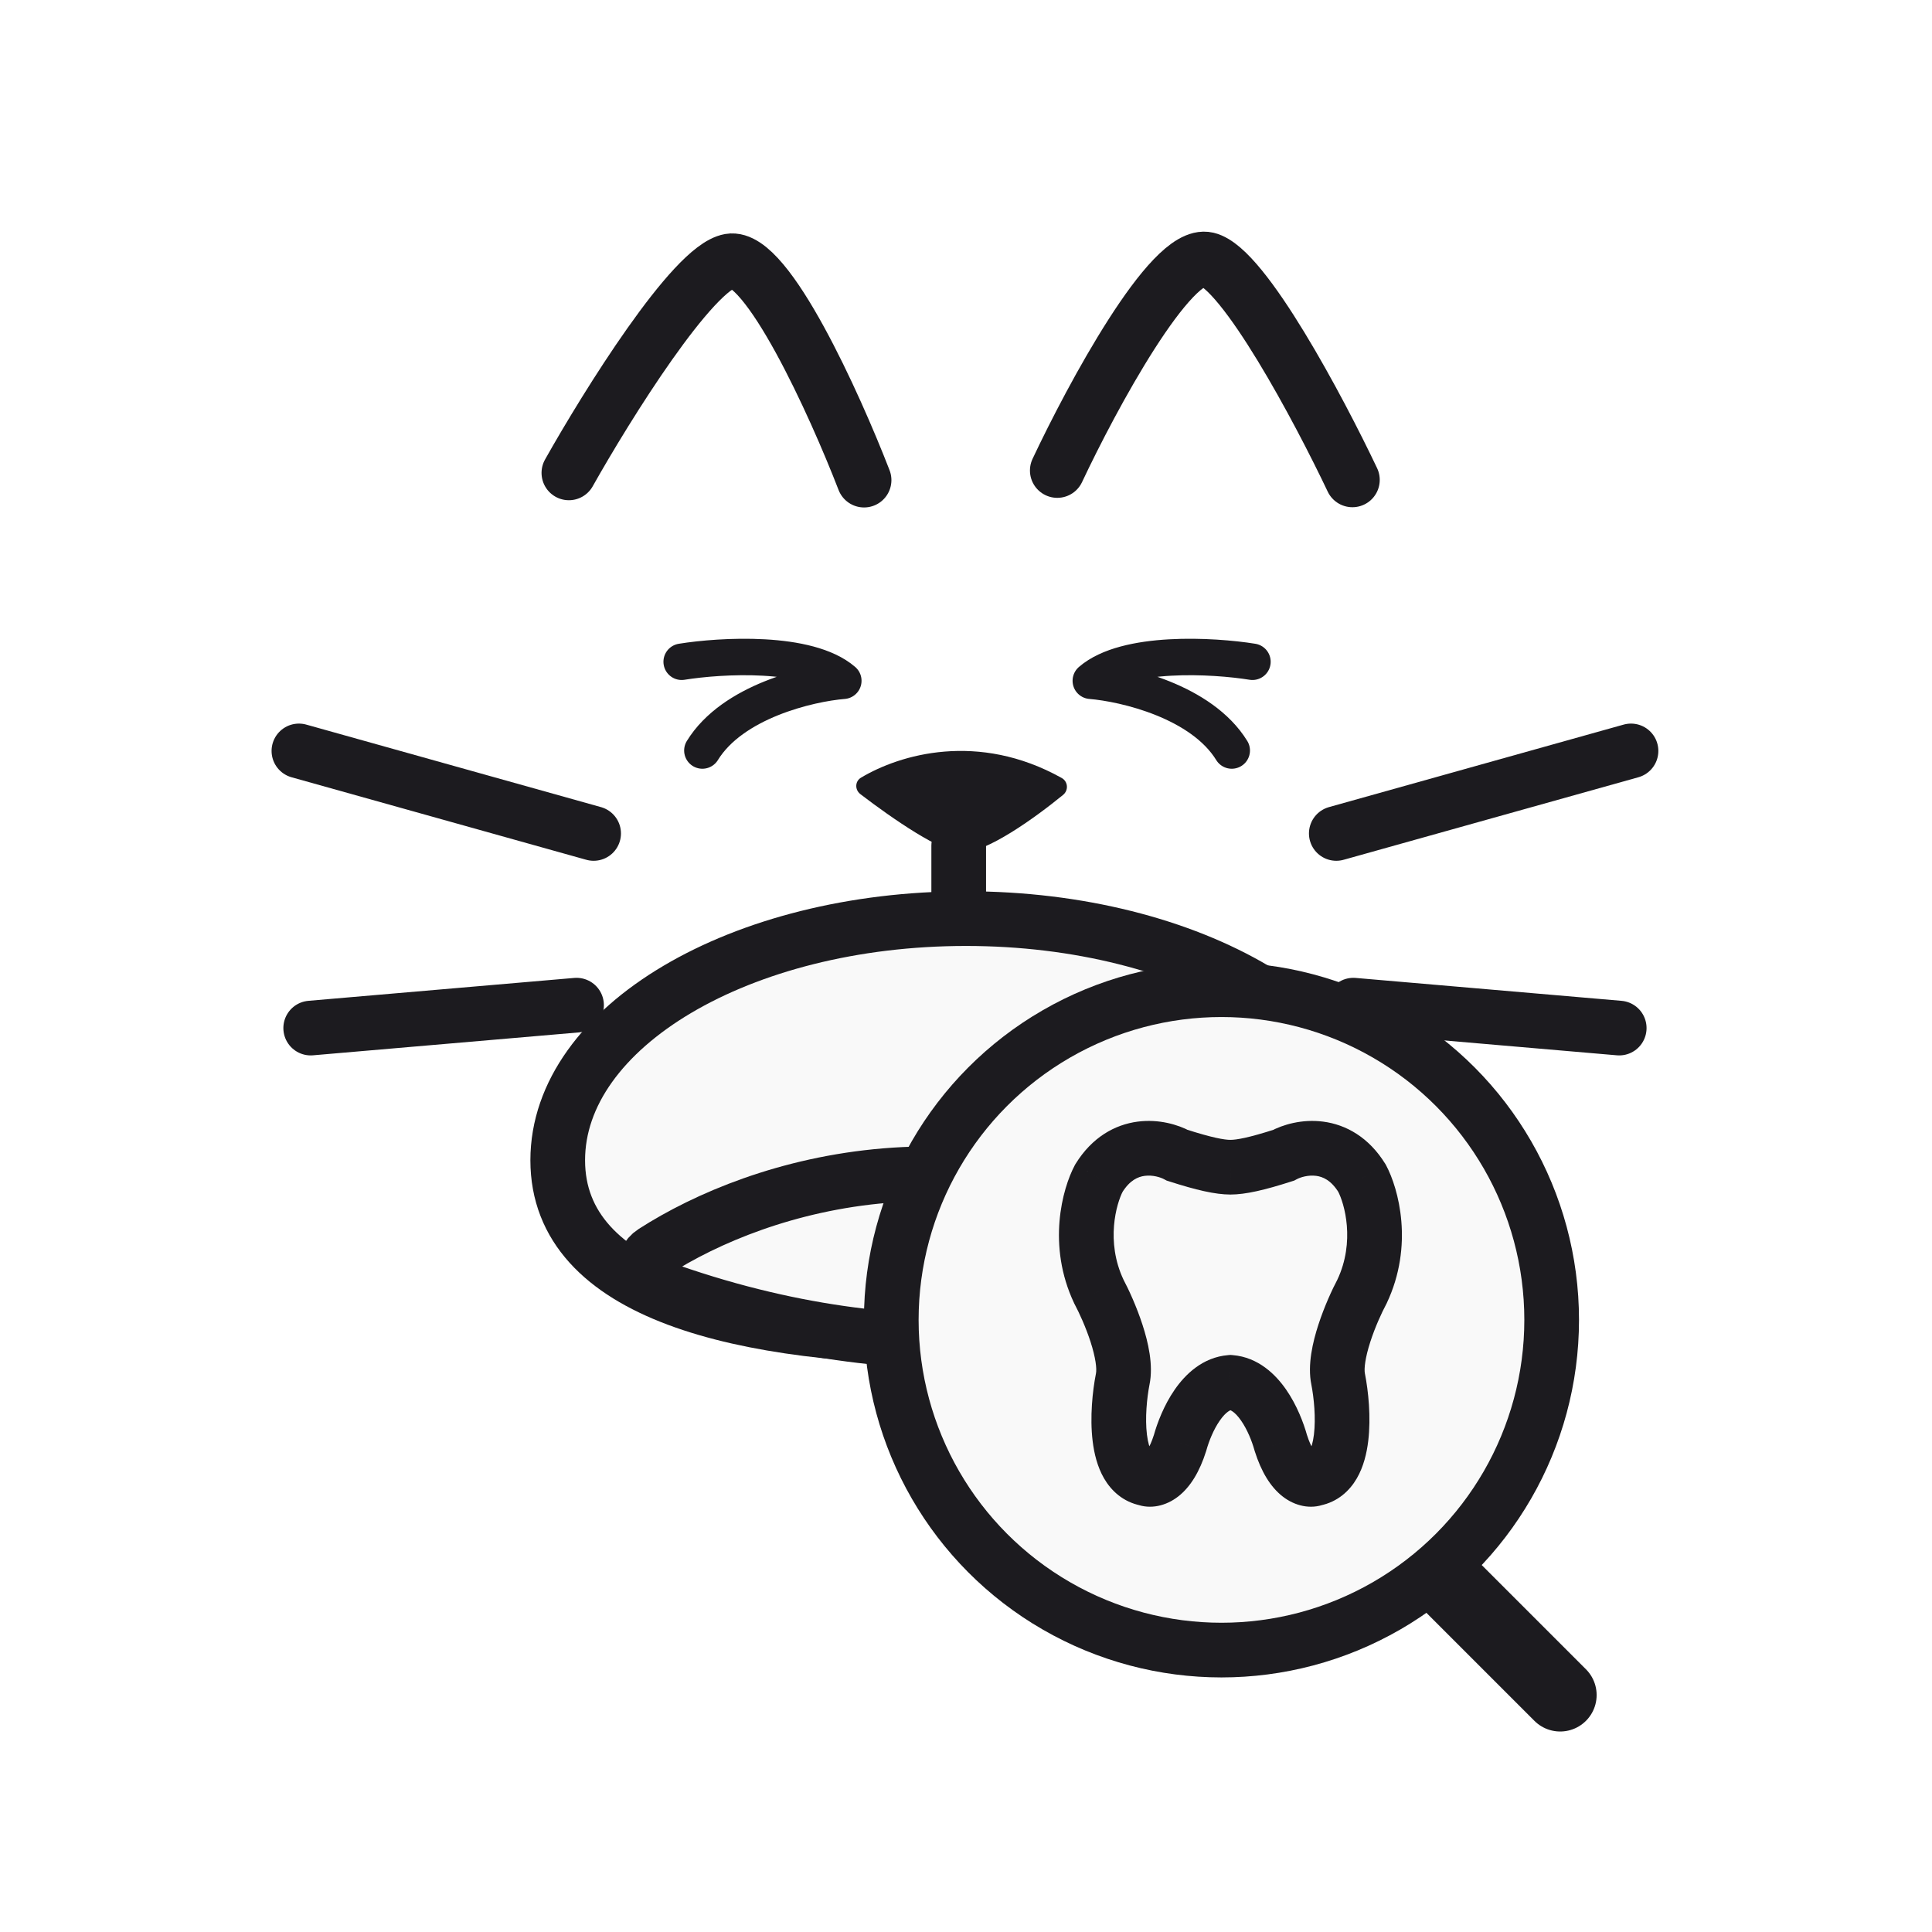 <svg width="530" height="530" viewBox="0 0 530 530" fill="none" xmlns="http://www.w3.org/2000/svg">
<rect width="530" height="530" fill="white"/>
<path d="M377 318.294C377 354.907 326.856 367 265 367C203.144 367 153 354.907 153 318.294C153 281.681 203.144 252 265 252C326.856 252 377 281.681 377 318.294Z" fill="#F9F9F9" stroke="#1C1B1F" stroke-width="15"/>
<path d="M263 232L263 250" stroke="#1C1B1F" stroke-width="15" stroke-linecap="round"/>
<path d="M334.055 344.464C268.408 305.923 208.33 324.758 179.243 343.465C175.402 345.935 176.211 351.483 180.505 353.038C250.898 378.545 307.311 366.348 333.813 353.83C337.763 351.964 337.822 346.676 334.055 344.464Z" fill="#F9F9F9" stroke="#1C1B1F" stroke-width="15" stroke-linecap="round"/>
<path d="M428 465L393 430" stroke="#1C1B1F" stroke-width="20" stroke-linecap="round"/>
<circle cx="335.082" cy="362.082" r="90.582" fill="#F9F9F9" stroke="#1C1B1F" stroke-width="15"/>
<path d="M322.966 316.923L319.388 323.515L320.002 323.848L320.667 324.062L322.966 316.923ZM337.541 320.195L337.528 327.695L337.541 327.695L337.553 327.695L337.541 320.195ZM301.447 323.216L295.063 319.278L294.941 319.476L294.832 319.68L301.447 323.216ZM301.447 354.3L294.667 357.508L294.743 357.668L294.826 357.824L301.447 354.3ZM307.991 378.337L300.649 376.803L300.64 376.848L300.631 376.894L307.991 378.337ZM314.409 405.646L317.112 398.65L316.511 398.417L315.88 398.291L314.409 405.646ZM323.722 395.829L330.873 398.088L330.913 397.963L330.948 397.837L323.722 395.829ZM337.541 379.22L338.145 371.744L337.541 371.695L336.936 371.744L337.541 379.22ZM351.36 395.829L344.133 397.837L344.168 397.963L344.208 398.088L351.36 395.829ZM360.672 405.646L359.201 398.291L358.57 398.417L357.969 398.65L360.672 405.646ZM367.09 378.337L374.45 376.894L374.441 376.848L374.432 376.803L367.09 378.337ZM373.635 354.3L380.255 357.824L380.338 357.668L380.414 357.508L373.635 354.3ZM373.635 323.216L380.249 319.68L380.14 319.476L380.018 319.278L373.635 323.216ZM352.115 316.923L354.414 324.062L355.079 323.848L355.693 323.515L352.115 316.923ZM320.667 324.062C328.118 326.461 333.365 327.688 337.528 327.695L337.553 312.695C335.928 312.693 332.624 312.154 325.265 309.784L320.667 324.062ZM307.83 327.153C309.962 323.696 312.25 322.802 314.024 322.569C316.184 322.285 318.319 322.934 319.388 323.515L326.545 310.332C323.21 308.521 317.906 306.93 312.069 307.697C305.845 308.515 299.576 311.963 295.063 319.278L307.83 327.153ZM308.226 351.091C303.261 340.602 306.257 330.127 308.061 326.751L294.832 319.68C291.435 326.037 287.148 341.62 294.667 357.508L308.226 351.091ZM315.332 379.871C316.473 374.411 314.919 368.043 313.419 363.423C311.796 358.425 309.622 353.697 308.067 350.776L294.826 357.824C296.04 360.104 297.843 364.022 299.152 368.055C300.584 372.467 300.918 375.517 300.649 376.803L315.332 379.871ZM315.88 398.291C315.879 398.291 315.89 398.293 315.91 398.3C315.929 398.306 315.954 398.315 315.981 398.328C316.038 398.354 316.081 398.384 316.104 398.402C316.149 398.437 316.039 398.367 315.843 398.029C315.399 397.263 314.91 395.808 314.633 393.536C314.084 389.024 314.623 383.491 315.351 379.779L300.631 376.894C299.722 381.53 298.94 388.745 299.743 395.348C300.143 398.633 300.999 402.327 302.863 405.547C304.834 408.95 308.097 412.032 312.938 413L315.88 398.291ZM316.57 393.571C315.317 397.538 314.099 398.609 313.999 398.688C313.959 398.72 315.13 397.884 317.112 398.65L311.706 412.642C315.534 414.12 319.851 413.159 323.25 410.495C326.59 407.879 329.106 403.686 330.873 398.088L316.57 393.571ZM336.936 371.744C329.836 372.318 325.056 377.163 322.247 381.226C319.331 385.441 317.479 390.281 316.495 393.822L330.948 397.837C331.64 395.344 332.905 392.185 334.584 389.758C336.368 387.177 337.66 386.734 338.145 386.695L336.936 371.744ZM336.936 386.695C337.421 386.734 338.713 387.177 340.497 389.758C342.176 392.185 343.441 395.344 344.133 397.837L358.586 393.822C357.602 390.281 355.75 385.441 352.834 381.226C350.025 377.163 345.245 372.318 338.145 371.744L336.936 386.695ZM344.208 398.088C345.975 403.686 348.491 407.879 351.831 410.495C355.23 413.159 359.548 414.12 363.375 412.642L357.969 398.65C359.951 397.884 361.122 398.72 361.082 398.688C360.982 398.609 359.764 397.538 358.511 393.571L344.208 398.088ZM362.143 413C366.984 412.032 370.247 408.95 372.218 405.547C374.082 402.327 374.938 398.633 375.338 395.348C376.141 388.745 375.359 381.53 374.45 376.894L359.73 379.779C360.458 383.491 360.997 389.024 360.448 393.536C360.171 395.808 359.682 397.263 359.238 398.029C359.042 398.367 358.932 398.437 358.977 398.402C359 398.384 359.043 398.354 359.101 398.328C359.127 398.315 359.152 398.306 359.171 398.3C359.191 398.293 359.202 398.291 359.201 398.291L362.143 413ZM374.432 376.803C374.163 375.517 374.497 372.467 375.929 368.055C377.238 364.022 379.041 360.104 380.255 357.824L367.014 350.776C365.459 353.697 363.285 358.425 361.662 363.423C360.162 368.043 358.608 374.411 359.749 379.871L374.432 376.803ZM380.414 357.508C387.933 341.62 383.646 326.037 380.249 319.68L367.02 326.751C368.824 330.127 371.82 340.602 366.855 351.091L380.414 357.508ZM380.018 319.278C375.505 311.963 369.236 308.515 363.012 307.697C357.175 306.93 351.871 308.521 348.536 310.332L355.693 323.515C356.763 322.934 358.897 322.285 361.057 322.569C362.831 322.802 365.119 323.696 367.251 327.153L380.018 319.278ZM349.816 309.784C342.457 312.154 339.153 312.693 337.528 312.695L337.553 327.695C341.716 327.688 346.963 326.461 354.414 324.062L349.816 309.784Z" fill="#1C1B1F"/>
<path d="M187 181.541C197.763 179.808 221.699 178.425 231.344 186.755C221.898 187.532 200.942 192.446 192.679 205.887" stroke="#1C1B1F" stroke-width="10" stroke-linecap="round" stroke-linejoin="round"/>
<path d="M343.581 181.541C332.818 179.808 308.882 178.425 299.237 186.755C308.683 187.532 329.639 192.446 337.902 205.887" stroke="#1C1B1F" stroke-width="10" stroke-linecap="round" stroke-linejoin="round"/>
<path d="M156.059 129.726C166.545 111.09 190.057 73.372 200.21 71.588C210.364 69.804 228.993 110.925 237.039 131.709" stroke="#1C1B1F" stroke-width="15" stroke-linecap="round"/>
<path d="M371.001 131.644C361.897 112.457 341.188 73.495 331.186 71.144C321.183 68.792 299.589 108.782 290.042 129.071" stroke="#1C1B1F" stroke-width="15" stroke-linecap="round"/>
<path d="M162.847 228.637L82 206" stroke="#1C1B1F" stroke-width="15" stroke-linecap="round"/>
<path d="M158.163 275.746L85.234 282.028" stroke="#1C1B1F" stroke-width="15" stroke-linecap="round"/>
<path d="M366.582 228.637L447.429 206" stroke="#1C1B1F" stroke-width="15" stroke-linecap="round"/>
<path d="M371.267 275.746L444.195 282.028" stroke="#1C1B1F" stroke-width="15" stroke-linecap="round"/>
<path d="M291.252 213.421C268.337 200.612 246.847 206.953 236.19 213.34C234.514 214.345 234.479 216.663 236.029 217.852C244.886 224.642 258.352 233.89 263.846 233.89C270.624 233.89 283.728 224.52 291.631 218.062C293.18 216.796 292.998 214.397 291.252 213.421Z" fill="#1C1B1F"/>
</svg>
